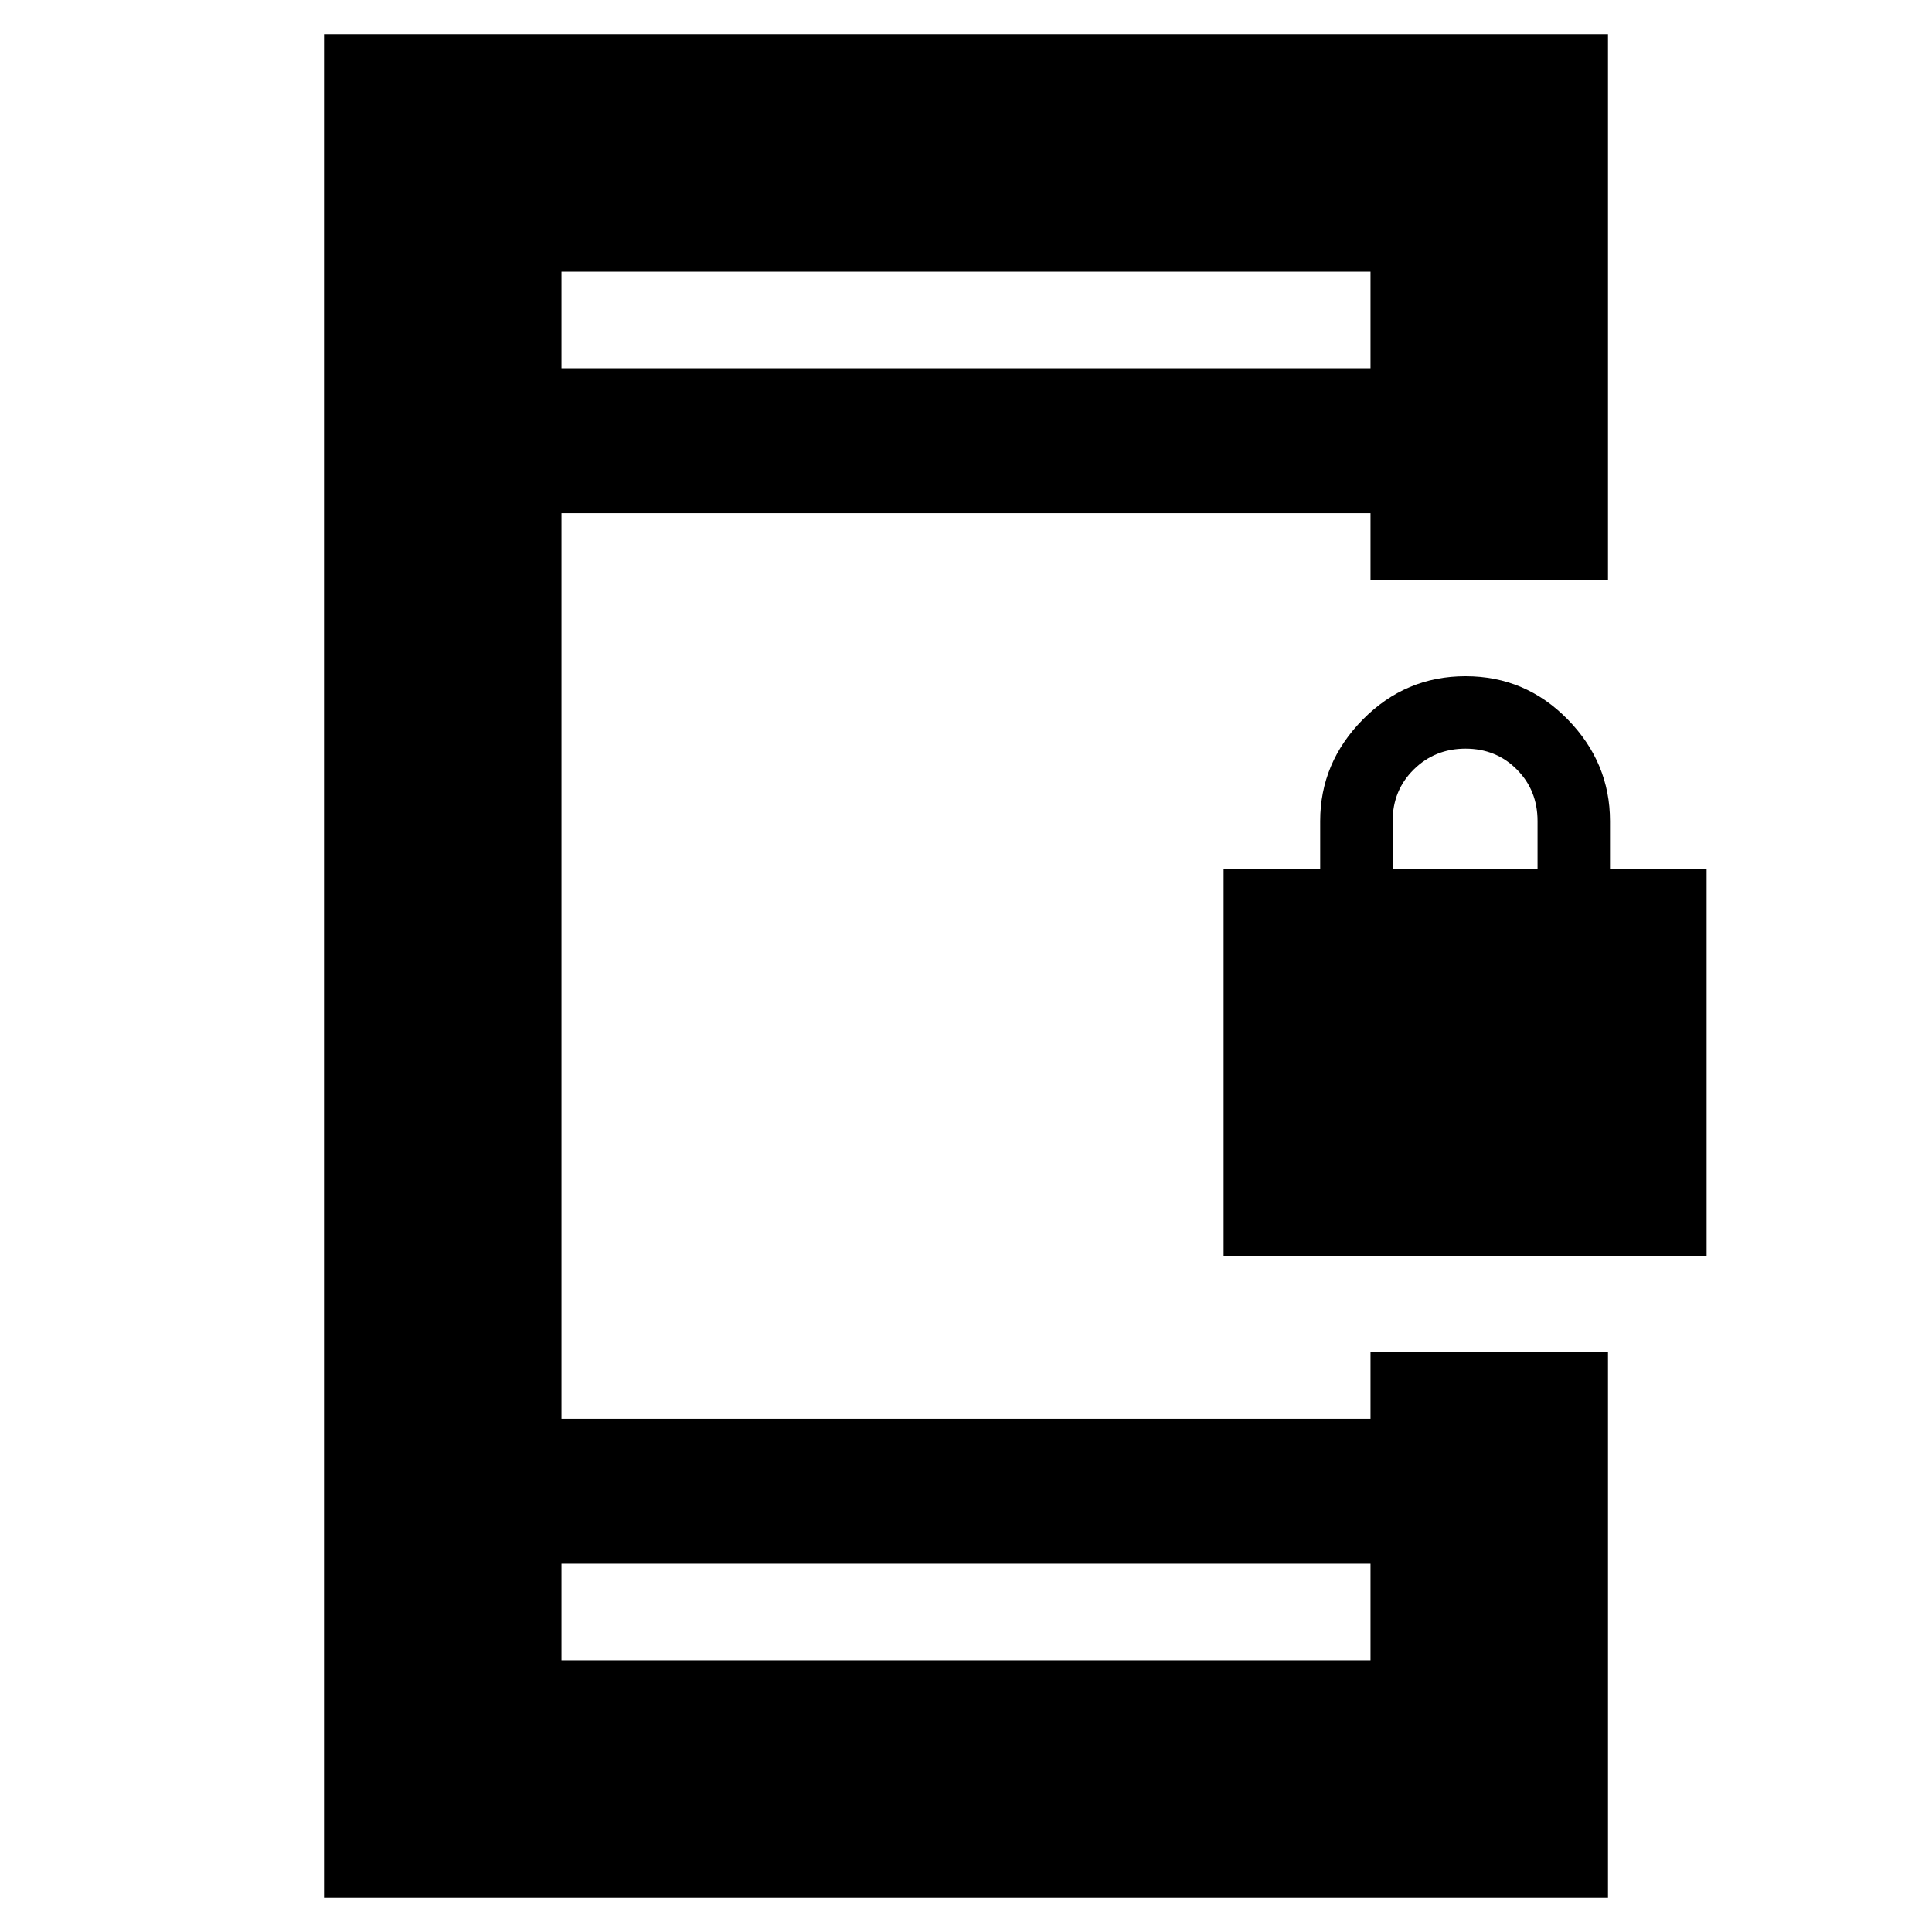 <svg xmlns="http://www.w3.org/2000/svg" height="20" viewBox="0 -960 960 960" width="20"><path d="M608-336v-192h48v-24q0-29 21.21-50.5t51-21.5Q758-624 779-602.5t21 50.5v24h48v192H608Zm84-192h72v-24q0-15.3-10.29-25.65Q743.42-588 728.21-588t-25.71 10.35Q692-567.3 692-552v24ZM161-17v-926h638v271H681v-33H279v450h402v-33h118v271H161Zm118-166v48h402v-48H279Zm0-594h402v-48H279v48Zm0 0v-48 48Zm0 594v48-48Z"/></svg>